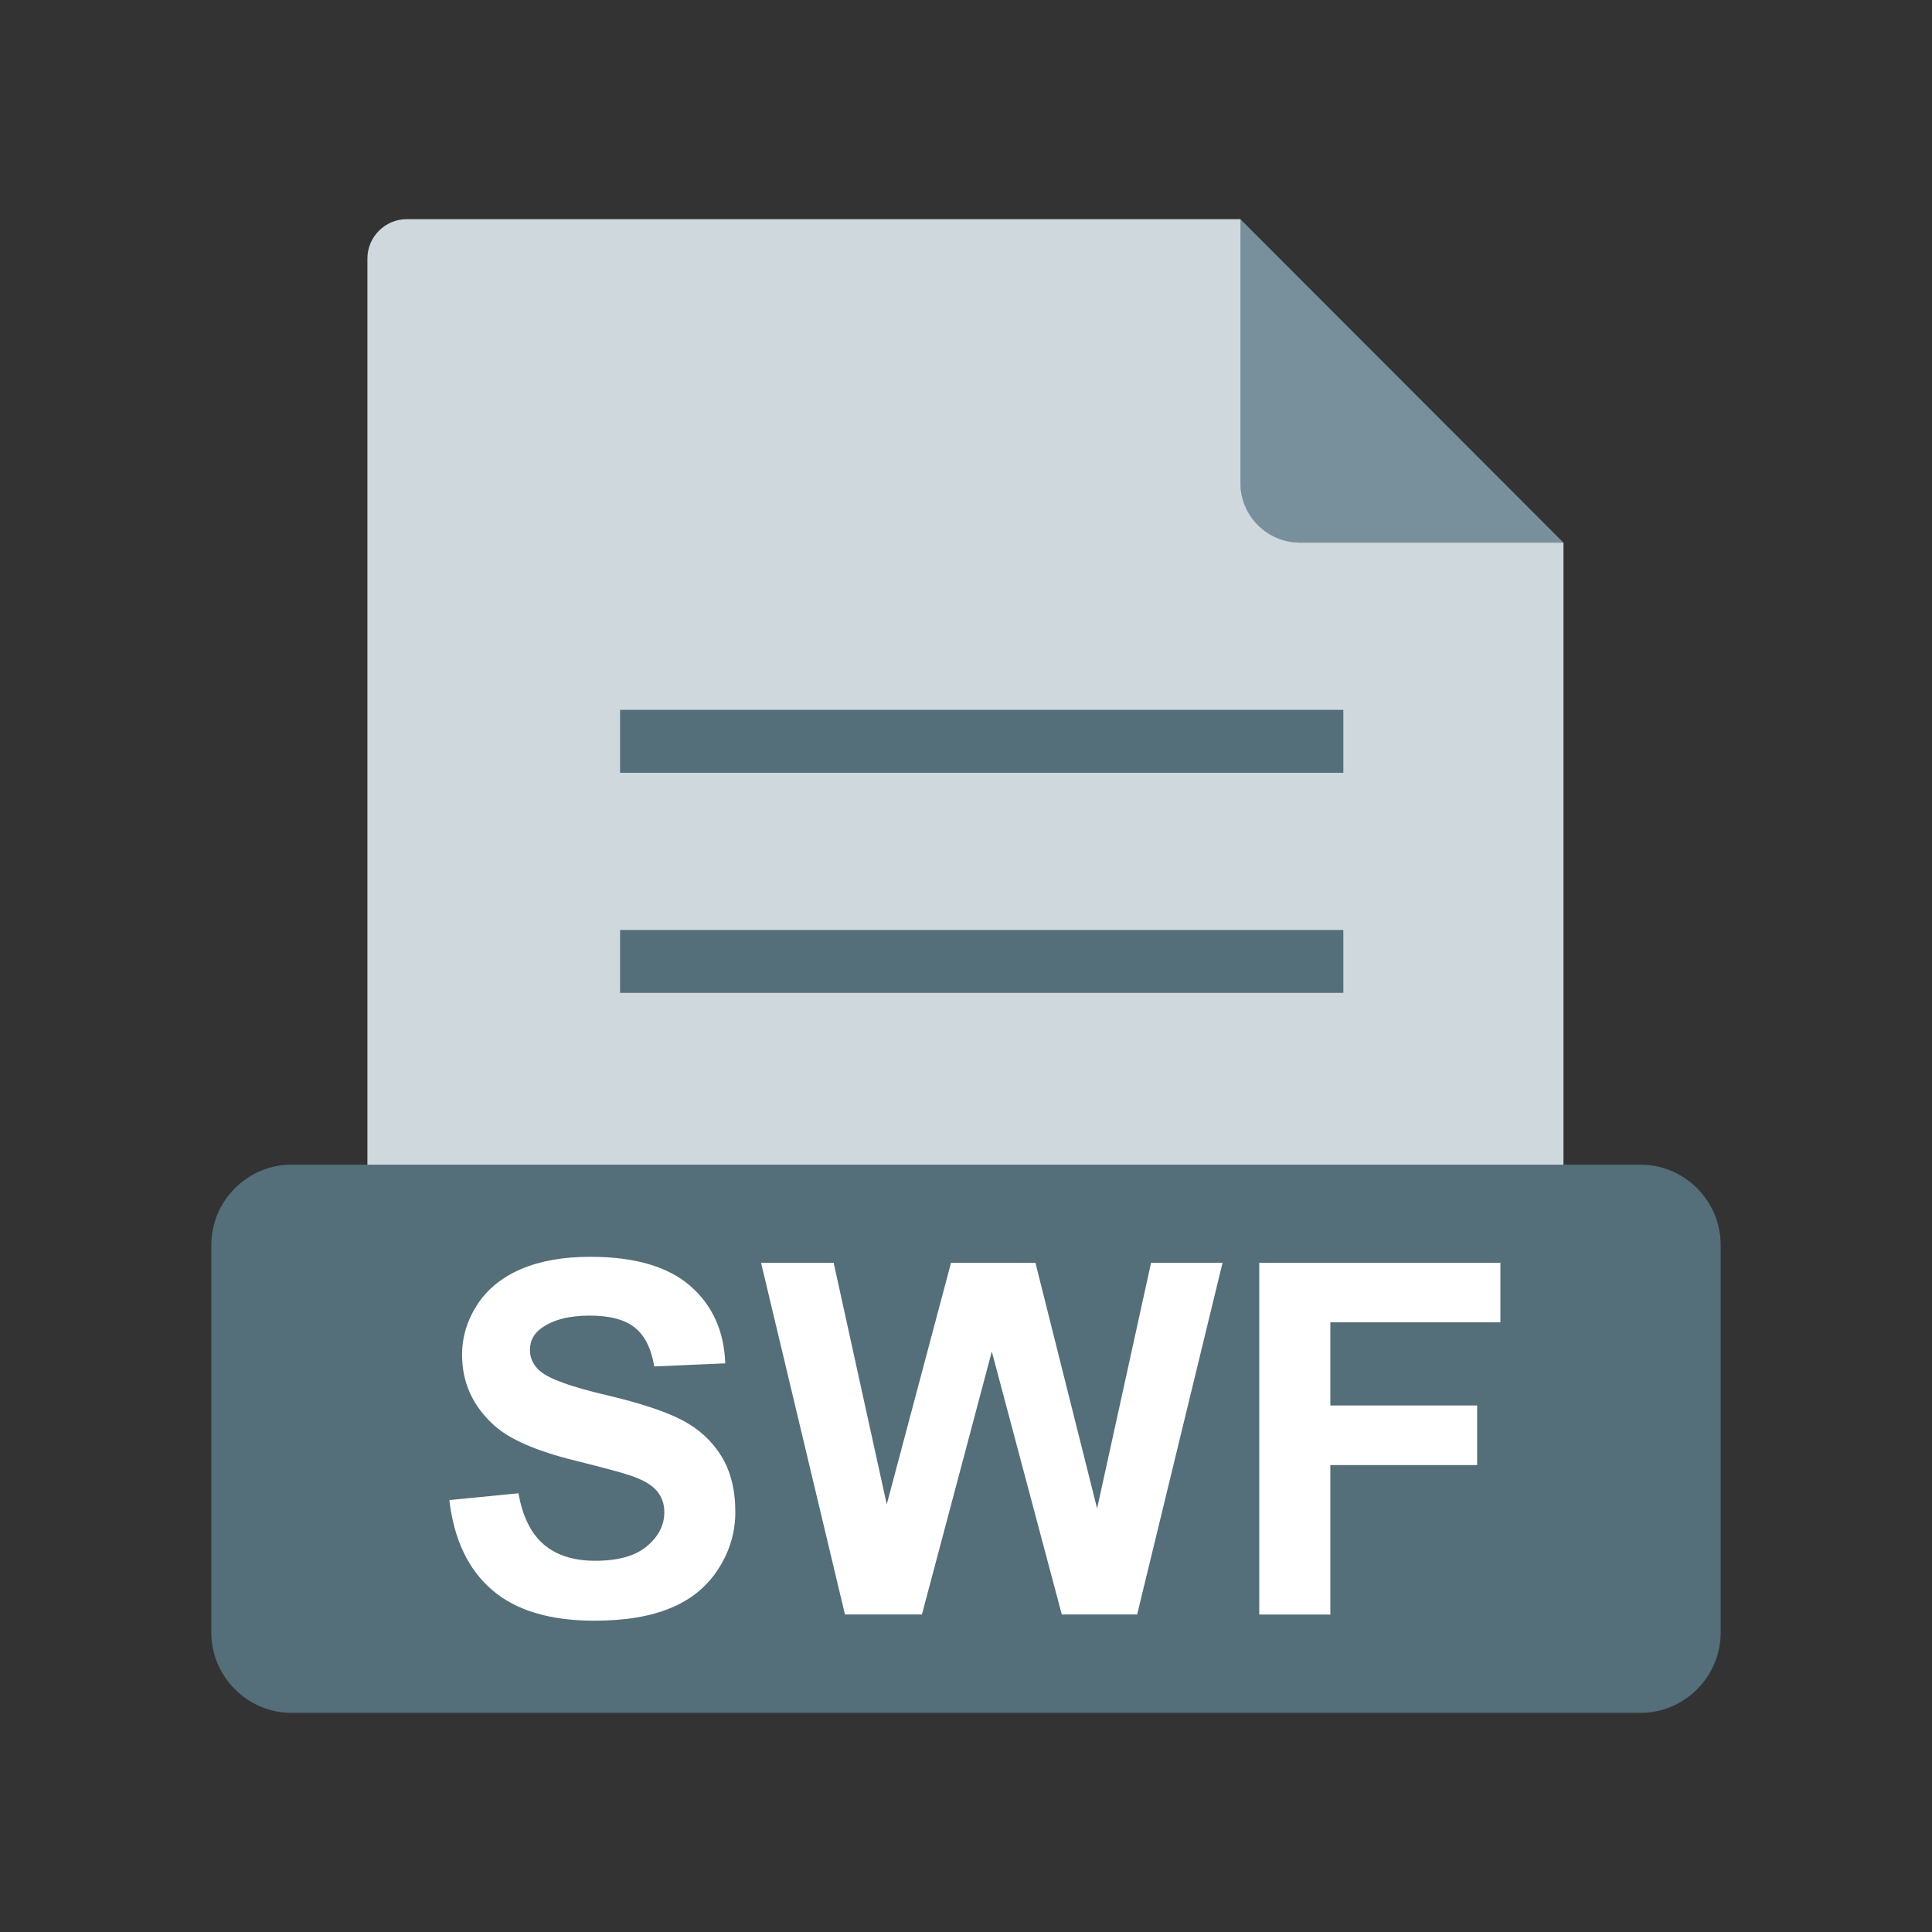 <?xml version="1.0" encoding="UTF-8"?>
<svg width="48px" height="48px" viewBox="0 0 48 48" version="1.1" xmlns="http://www.w3.org/2000/svg" xmlns:xlink="http://www.w3.org/1999/xlink">
    <rect x="0" y="0" width="48" height="48" fill="#333333" stroke="none"/>
    <!-- Generator: Sketch 59.1 (86144) - https://sketch.com -->
    <title>1768 - EXE</title>
    <desc>Created with Sketch.</desc>
    <g id="File-type-Icon-Set" stroke="none" stroke-width="1" fill="none" fill-rule="evenodd">
        <g id="1766---SWF" transform="translate(-1, -1)">
            <rect id="Rectangle" x="0" y="0" width="50" height="50"></rect>
            <rect id="Rectangle" x="6.25" y="6.25" width="37.5" height="37.5"></rect>
            <path d="M31.816,6.445 L39.843,14.481 L33.251,14.481 C32.462,14.481 31.816,13.836 31.816,13.046 L31.816,6.445 L31.816,6.445 Z" id="Path" fill="#78909C"></path>
            <path d="M11.105,6.445 L31.818,6.445 L31.818,13.006 C31.818,13.818 32.481,14.481 33.292,14.481 L39.844,14.481 L39.844,34.375 C39.844,34.912 39.404,35.352 38.867,35.352 L11.105,35.352 C10.568,35.352 10.128,34.912 10.128,34.375 L10.128,7.422 C10.128,6.885 10.568,6.445 11.105,6.445 L11.105,6.445 Z" id="Path" fill="#CFD8DC"></path>
            <polygon id="Path" fill="#546E7A" fill-rule="nonzero" points="16.406 18.636 34.375 18.636 34.375 20.199 16.406 20.199"></polygon>
            <polygon id="Path" fill="#546E7A" fill-rule="nonzero" points="16.406 24.105 34.375 24.105 34.375 25.667 16.406 25.667"></polygon>
            <path d="M8.237,29.936 L41.763,29.936 C42.309,29.936 42.806,30.162 43.167,30.525 C43.527,30.887 43.75,31.385 43.75,31.932 L43.75,41.559 C43.75,42.106 43.527,42.604 43.167,42.966 C42.806,43.329 42.309,43.555 41.763,43.555 L8.237,43.555 C7.691,43.555 7.194,43.329 6.833,42.966 C6.473,42.604 6.25,42.106 6.25,41.559 L6.25,31.932 C6.25,31.385 6.473,30.887 6.833,30.525 C7.194,30.162 7.691,29.936 8.237,29.936 Z" id="Path" fill="#546E7A"></path>
            <path d="M12.164,38.269 L13.881,38.1 C13.983,38.678 14.193,39.101 14.51,39.372 C14.825,39.641 15.251,39.777 15.788,39.777 C16.355,39.777 16.785,39.657 17.072,39.415 C17.36,39.175 17.505,38.894 17.505,38.572 C17.505,38.365 17.444,38.19 17.322,38.045 C17.202,37.899 16.99,37.773 16.687,37.667 C16.482,37.594 16.01,37.468 15.275,37.285 C14.329,37.051 13.666,36.762 13.285,36.42 C12.748,35.94 12.48,35.354 12.48,34.662 C12.48,34.217 12.606,33.802 12.858,33.413 C13.11,33.026 13.475,32.731 13.949,32.528 C14.425,32.326 14.996,32.225 15.668,32.225 C16.766,32.225 17.59,32.465 18.146,32.945 C18.699,33.427 18.99,34.068 19.019,34.872 L17.255,34.949 C17.179,34.499 17.017,34.176 16.768,33.981 C16.52,33.783 16.148,33.686 15.651,33.686 C15.139,33.686 14.736,33.789 14.447,34.001 C14.26,34.135 14.166,34.316 14.166,34.542 C14.166,34.75 14.254,34.927 14.429,35.073 C14.65,35.26 15.192,35.456 16.05,35.657 C16.909,35.86 17.544,36.07 17.954,36.286 C18.365,36.503 18.687,36.798 18.921,37.175 C19.153,37.551 19.269,38.015 19.269,38.566 C19.269,39.067 19.13,39.537 18.852,39.972 C18.573,40.41 18.18,40.735 17.672,40.947 C17.163,41.16 16.528,41.266 15.769,41.266 C14.665,41.266 13.816,41.012 13.224,40.501 C12.632,39.99 12.278,39.246 12.164,38.269 L12.164,38.269 Z M21.993,41.111 L19.908,32.373 L21.712,32.373 L23.031,38.375 L24.628,32.373 L26.725,32.373 L28.257,38.477 L29.598,32.373 L31.374,32.373 L29.252,41.111 L27.38,41.111 L25.641,34.579 L23.905,41.111 L21.993,41.111 L21.993,41.111 Z M32.286,41.112 L32.286,32.373 L38.277,32.373 L38.277,33.852 L34.052,33.852 L34.052,35.919 L37.699,35.919 L37.699,37.399 L34.052,37.399 L34.052,41.112 L32.286,41.112 L32.286,41.112 Z" id="Shape" fill="#FFFFFF" fill-rule="nonzero"></path>
        </g>
    </g>
</svg>